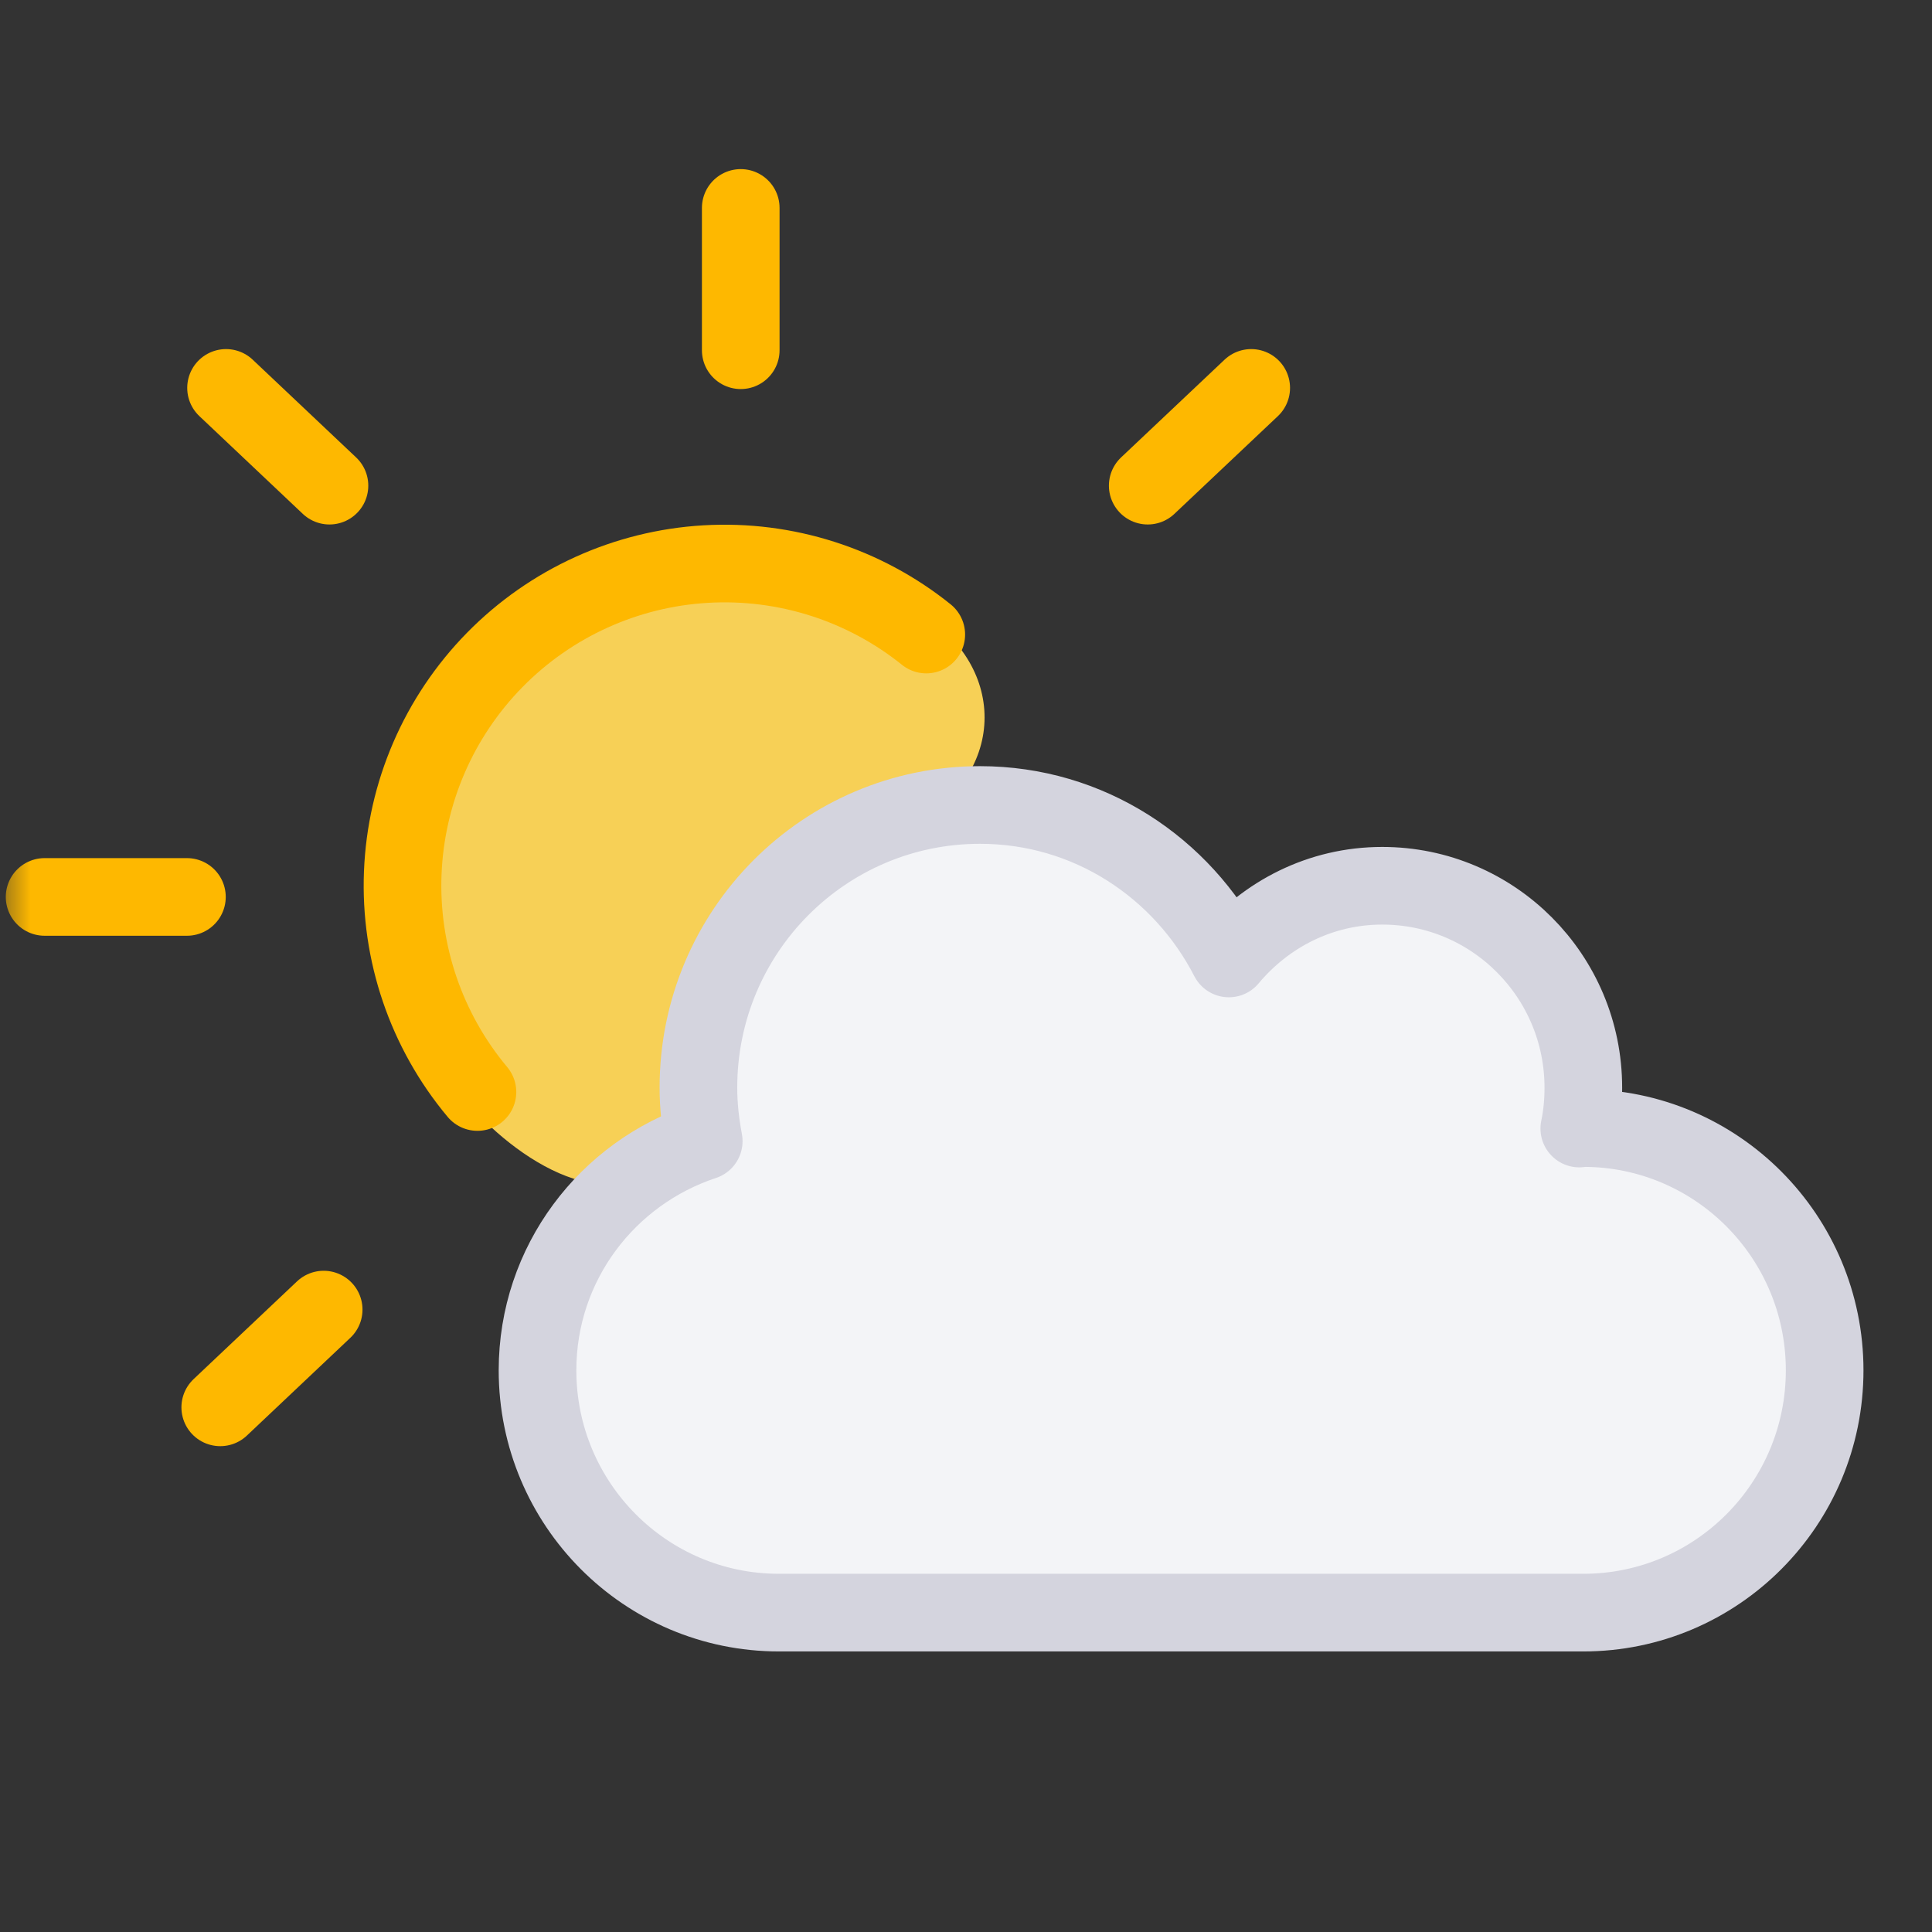 <svg width="32" height="32" viewBox="0 0 32 32" fill="none" xmlns="http://www.w3.org/2000/svg">
<rect x="0" y="0" width="32" height="32" fill="#333333" stroke="none"/>
<g clip-path="url(#clip0_27_2765)">
<mask id="mask0_27_2765" style="mask-type:luminance" maskUnits="userSpaceOnUse" x="0" y="0" width="32" height="32">
<path d="M32 0H0V32H32V0Z" fill="white"/>
</mask>
<g mask="url(#mask0_27_2765)">
<path d="M14.588 13.92C12.633 14.623 12.296 16.642 11.213 18.807C10.404 20.425 8.614 19.272 7.776 18.297C6.937 17.322 6.43 16.054 6.43 14.667C6.43 11.59 8.924 9.097 12 9.097C13.346 9.097 14.581 9.574 15.544 10.369C16.787 11.395 16.543 13.217 14.588 13.92Z" fill="#F7D056"/>
<path d="M26.158 18.692C26.179 18.692 26.2 18.684 26.225 18.684C28.432 18.684 30.222 20.482 30.222 22.697C30.222 24.913 28.432 26.71 26.225 26.71H24.984H12.901C10.694 26.71 8.903 24.913 8.903 22.697C8.903 20.921 10.061 19.428 11.656 18.901C11.602 18.613 11.568 18.32 11.568 18.015C11.568 15.428 13.654 13.333 16.232 13.333C18.035 13.333 19.58 14.37 20.354 15.875C20.966 15.143 21.87 14.671 22.894 14.671C24.734 14.671 26.225 16.168 26.225 18.015C26.225 18.249 26.204 18.475 26.158 18.692Z" fill="#F3F4F7" stroke="#D4D4DE" stroke-width="1.286" stroke-linecap="round" stroke-linejoin="round"/>
<path d="M7.908 18.087C7.059 17.072 6.618 15.777 6.671 14.455C6.724 13.132 7.266 11.877 8.193 10.932C9.12 9.987 10.365 9.421 11.686 9.343C13.008 9.265 14.311 9.681 15.342 10.51" stroke="#FEB800" stroke-width="1.286" stroke-linecap="round"/>
<path d="M19.01 8.044L20.724 6.425" stroke="#FEB800" stroke-width="1.286" stroke-linecap="round"/>
<path d="M3.648 23.31L5.361 21.691" stroke="#FEB800" stroke-width="1.286" stroke-linecap="round"/>
<path d="M5.457 8.044L3.744 6.425" stroke="#FEB800" stroke-width="1.286" stroke-linecap="round"/>
<path d="M12.269 5.801V3.444" stroke="#FEB800" stroke-width="1.286" stroke-linecap="round"/>
<path d="M0.739 14.856H3.096" stroke="#FEB800" stroke-width="1.286" stroke-linecap="round"/>
</g>
</g>
<defs>
<clipPath id="clip0_27_2765">
<rect width="32" height="32" fill="white"/>
</clipPath>
</defs>
</svg>
